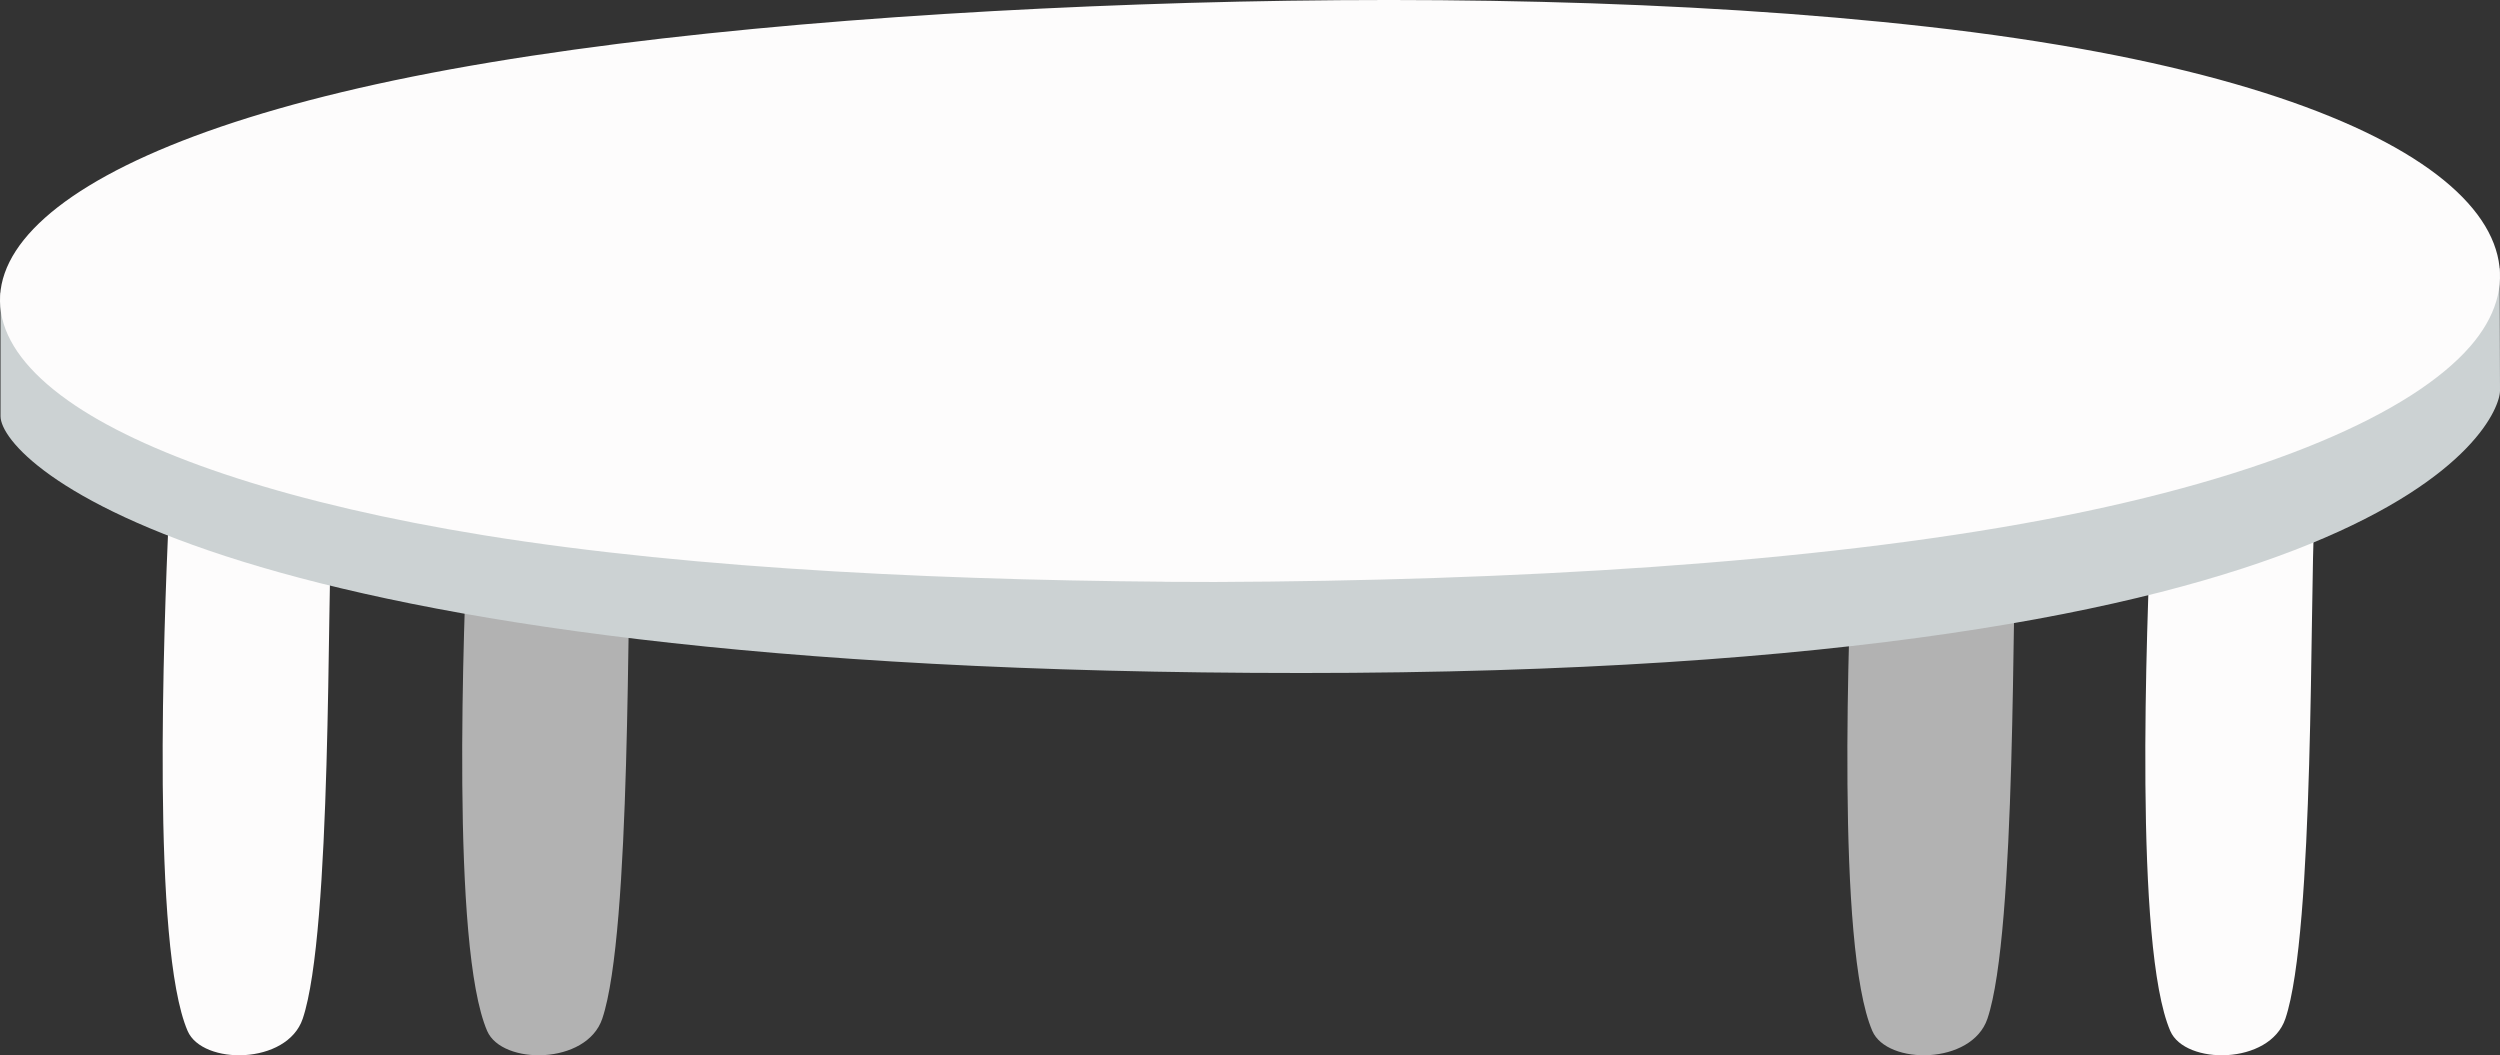 <?xml version="1.0" encoding="utf-8"?>
<!-- Generator: Adobe Illustrator 24.2.3, SVG Export Plug-In . SVG Version: 6.00 Build 0)  -->
<svg version="1.1" xmlns="http://www.w3.org/2000/svg" xmlns:xlink="http://www.w3.org/1999/xlink" x="0px" y="0px"
	 viewBox="0 0 1163.81 491.252" enable-background="new 0 0 1163.81 491.252" xml:space="preserve">
<rect x="0" y="0" width="1163.81" height="491.252" fill="#333333" stroke="none"/>
<g id="table_x5F_round_x5F_white">
	<g>
		<path id="XMLID_231_" fill="#FDFCFC" d="M78.516,241.259c-2.221,51.296-8.051,199.458,8.824,238.664
			c6.873,15.968,46.294,15.919,53.586-5.691c13.63-40.394,11.367-197.685,13.509-232.973H78.516z"/>
		<path id="XMLID_232_" fill="#B2B2B2" d="M217.958,241.259c-2.221,51.296-8.051,199.458,8.824,238.664
			c6.873,15.968,46.294,15.919,53.586-5.691c13.63-40.394,11.367-197.685,13.509-232.973H217.958z"/>
		<path id="XMLID_233_" fill="#FDFCFC" d="M1001.489,241.259c-2.221,51.296-8.051,199.458,8.824,238.664
			c6.873,15.968,46.294,15.919,53.586-5.691c13.63-40.394,11.367-197.685,13.509-232.973H1001.489z"/>
		<path id="XMLID_230_" fill="#B2B2B2" d="M862.788,241.259c-2.221,51.296-8.051,199.458,8.824,238.664
			c6.873,15.968,46.294,15.919,53.586-5.691c13.63-40.394,11.367-197.685,13.509-232.973H862.788z"/>
		<path fill="#CCD2D3" d="M0.255,136.26c0,0,0,36.588,0,57.531S98.615,313.3,606.099,313.3s557.71-116.288,557.71-131.488
			c0-15.414-0.187-56.907-0.187-56.907L0.255,136.26z"/>
		<path fill="#FDFCFC" d="M565.441,270.928c-118.552-0.255-241-5.707-340.113-21.74c-89.452-14.47-154.424-36.436-190.192-60.342
			c-77.99-52.125-26.325-116.373,156.75-153.158c93.671-18.821,217.556-29.3,338.245-33.593
			C652.813-2.269,784.65-0.282,897.667,12.488c228.525,25.821,299.613,94.447,252.224,148.819
			c-26.724,30.662-93.094,60.637-197.852,80.537C843.701,262.425,702.469,270.391,565.441,270.928
			C494.333,270.775,601.955,270.785,565.441,270.928z"/>
	</g>
</g>
<g id="Layer_1">
</g>
</svg>
